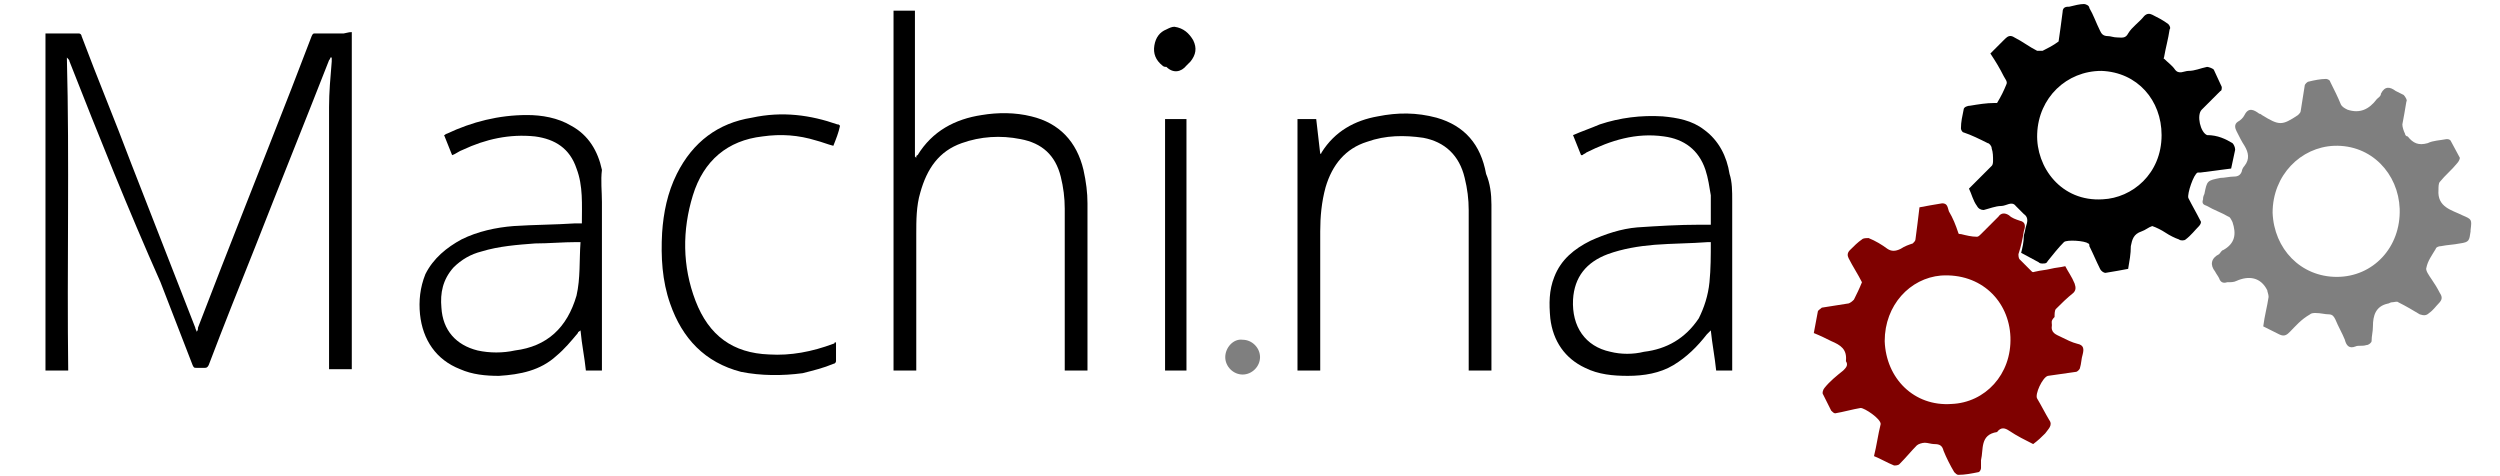 <?xml version="1.0" encoding="utf-8"?>
<!-- Generator: Adobe Illustrator 19.2.1, SVG Export Plug-In . SVG Version: 6.00 Build 0)  -->
<svg version="1.1" id="Layer_1" xmlns="http://www.w3.org/2000/svg" xmlns:xlink="http://www.w3.org/1999/xlink" x="0px" y="0px"
	 viewBox="0 0 186.9 35.6" style="enable-background:new 0 0 186.9 35.6;" xml:space="preserve">
<style type="text/css">
	.st0{fill:#7F0100;}
	.st1{fill:#7F7F7F;}
</style>
<g>
	<g id="XMLID_1_">
		<g>
			<path class="st0" d="M145.9,30.2c2.5-0.1,4.5-2.2,4.4-5c-0.1-2.7-2.2-4.8-5.2-4.6c-2.3,0.2-4.2,2.2-4.2,4.9
				C141,28.3,143.1,30.4,145.9,30.2z M153.4,24.3c-0.1,0.6,0.3,0.7,0.7,0.9c0.4,0.2,0.8,0.4,1.2,0.5c0.5,0.1,0.5,0.4,0.4,0.8
				c-0.1,0.3-0.1,0.7-0.2,1c0,0.1-0.2,0.3-0.3,0.3c-0.7,0.1-1.4,0.2-2.1,0.3c-0.4,0.1-1,1.4-0.8,1.7c0.3,0.5,0.6,1.1,0.9,1.6
				c0.3,0.4-0.1,0.7-0.3,1c-0.3,0.3-0.5,0.5-0.9,0.8c-0.6-0.3-1.2-0.6-1.8-1c-0.3-0.2-0.6-0.3-0.9,0.1c0,0,0,0,0,0
				c-1.3,0.2-1,1.3-1.2,2.1c0,0.2,0,0.4,0,0.6c0,0.1-0.1,0.3-0.2,0.3c-0.5,0.1-1,0.2-1.5,0.2c-0.1,0-0.2-0.1-0.3-0.2
				c-0.3-0.5-0.6-1.1-0.8-1.6c-0.1-0.4-0.3-0.5-0.7-0.5c-0.2,0-0.5-0.1-0.7-0.1c-0.2,0-0.5,0.1-0.6,0.2c-0.4,0.4-0.8,0.9-1.3,1.4
				c-0.1,0.1-0.3,0.1-0.4,0.1c-0.5-0.2-1-0.5-1.5-0.7c0.2-0.8,0.3-1.6,0.5-2.4c0,0,0,0,0,0c0-0.4-1.2-1.2-1.5-1.2
				c-0.6,0.1-1.3,0.3-1.9,0.4c-0.1,0-0.2-0.1-0.3-0.2c-0.2-0.4-0.4-0.8-0.6-1.2c-0.1-0.1,0-0.4,0.1-0.5c0.4-0.5,0.9-0.9,1.4-1.3
				c0.2-0.2,0.4-0.4,0.2-0.7c0,0,0,0,0,0c0.1-0.9-0.4-1.2-1.1-1.5c-0.4-0.2-0.8-0.4-1.3-0.6c0.1-0.5,0.2-1.1,0.3-1.6
				c0-0.1,0.2-0.2,0.3-0.3c0.6-0.1,1.3-0.2,1.9-0.3c0.2,0,0.4-0.2,0.5-0.3c0.2-0.4,0.4-0.8,0.6-1.3c-0.3-0.6-0.7-1.2-1-1.8
				c-0.1-0.2-0.1-0.4,0.1-0.6c0.3-0.3,0.6-0.6,0.9-0.8c0.1-0.1,0.3-0.1,0.5-0.1c0.5,0.2,1,0.5,1.4,0.8c0.3,0.2,0.6,0.2,1,0
				c0.3-0.2,0.6-0.3,0.9-0.4c0.1-0.1,0.2-0.2,0.2-0.3c0.1-0.8,0.2-1.5,0.3-2.4c0.5-0.1,1.1-0.2,1.7-0.3c0.4,0,0.4,0.3,0.5,0.6
				c0.3,0.5,0.5,1,0.7,1.6c0,0.1,0.1,0.1,0.2,0.1c0.4,0.1,0.8,0.2,1.2,0.2c0.1,0,0.2-0.1,0.3-0.2c0.4-0.4,0.9-0.9,1.3-1.3
				c0.2-0.3,0.5-0.3,0.8-0.1c0.2,0.2,0.5,0.3,0.8,0.4c0.5,0.1,0.4,0.5,0.3,0.8c-0.1,0.6-0.2,1.1-0.4,1.7c0,0.1,0,0.3,0.1,0.4
				c0.3,0.3,0.6,0.6,0.9,0.9c0.1,0.1,0.2,0,0.3,0c0.4-0.1,0.7-0.1,1.1-0.2c0.4-0.1,0.7-0.1,1.1-0.2c0.2,0.4,0.5,0.8,0.7,1.3
				c0.1,0.3,0.1,0.5-0.1,0.7c-0.5,0.4-0.9,0.8-1.3,1.2c-0.1,0.1-0.1,0.4-0.1,0.6C153.3,24,153.4,24.1,153.4,24.3z"/>
			<path d="M152.3,10c-0.1,2.5,1.8,5.1,4.9,4.9c2.2-0.1,4.4-1.9,4.4-4.8c0-2.6-1.8-4.7-4.5-4.8C154.5,5.3,152.4,7.3,152.3,10z
				 M166.9,10.7c0.1,0.1,0.2,0.3,0.2,0.5c-0.1,0.5-0.2,0.9-0.3,1.4c-0.8,0.1-1.5,0.2-2.3,0.3c-0.1,0-0.1,0-0.2,0
				c-0.3,0.1-0.8,1.6-0.7,1.9c0.3,0.6,0.6,1.1,0.9,1.7c0.1,0.1,0,0.3-0.1,0.4c-0.3,0.3-0.6,0.7-1,1c-0.1,0.1-0.4,0.1-0.5,0
				c-0.3-0.1-0.7-0.3-1-0.5c-0.3-0.2-0.7-0.4-1-0.5c-0.3,0.1-0.5,0.3-0.8,0.4c-0.6,0.2-0.7,0.6-0.8,1.1c0,0.6-0.1,1.1-0.2,1.7
				c-0.5,0.1-1.1,0.2-1.7,0.3c-0.1,0-0.3-0.1-0.4-0.3c-0.3-0.6-0.5-1.1-0.8-1.7c0-0.1,0-0.2-0.1-0.2c-0.2-0.2-1.6-0.3-1.8-0.1
				c-0.4,0.4-0.8,0.9-1.2,1.4c-0.1,0.2-0.2,0.2-0.4,0.2c-0.1,0-0.2,0-0.3-0.1c-0.4-0.2-0.9-0.5-1.3-0.7c0.1-0.4,0.2-0.8,0.2-1.3
				c0.1-0.3,0.1-0.5,0.2-0.8c0.1-0.3,0.1-0.6-0.2-0.8c-0.2-0.2-0.4-0.4-0.6-0.6c-0.3-0.4-0.7,0-1.1,0c-0.4,0-0.9,0.2-1.3,0.3
				c-0.2,0-0.4-0.1-0.5-0.3c-0.3-0.4-0.4-0.9-0.6-1.3c0.6-0.6,1.1-1.1,1.7-1.7c0.1-0.1,0.1-0.3,0.1-0.4c0-0.3,0-0.6-0.1-0.9
				c0-0.2-0.2-0.4-0.3-0.4c-0.6-0.3-1.2-0.6-1.8-0.8c-0.1,0-0.2-0.2-0.2-0.3c0-0.5,0.1-0.9,0.2-1.4c0-0.2,0.3-0.3,0.5-0.3
				c0.6-0.1,1.2-0.2,1.8-0.2c0.1,0,0.2,0,0.2,0c0.3-0.5,0.5-0.9,0.7-1.4c0.1-0.2-0.1-0.4-0.2-0.6c-0.3-0.6-0.6-1.1-1-1.7
				c0.4-0.4,0.7-0.7,1.1-1.1c0.2-0.2,0.4-0.3,0.7-0.1c0.6,0.3,1.1,0.7,1.7,1c0.1,0,0.3,0,0.4,0c0.4-0.2,0.8-0.4,1.2-0.7
				c0.1-0.7,0.2-1.4,0.3-2.2c0-0.4,0.3-0.4,0.5-0.4c0.4-0.1,0.8-0.2,1.1-0.2c0.1,0,0.4,0.1,0.4,0.3c0.3,0.5,0.5,1.1,0.8,1.7
				c0.1,0.2,0.2,0.4,0.6,0.4c0.2,0,0.4,0.1,0.7,0.1c0.3,0,0.6,0.1,0.8-0.3c0.3-0.5,0.8-0.8,1.2-1.3c0.2-0.2,0.4-0.2,0.6-0.1
				c0.4,0.2,0.8,0.4,1.2,0.7c0.1,0.1,0.2,0.3,0.1,0.4c-0.1,0.7-0.3,1.4-0.4,2c0,0.1-0.1,0.2,0,0.2c0.3,0.3,0.6,0.5,0.8,0.8
				c0.3,0.4,0.7,0.1,1,0.1c0.5,0,0.9-0.2,1.4-0.3c0.1,0,0.4,0.1,0.5,0.2c0.2,0.4,0.4,0.9,0.6,1.3c0,0.1,0,0.3-0.1,0.3
				c-0.5,0.5-0.9,0.9-1.4,1.4c-0.4,0.4-0.1,1.7,0.4,1.9C165.8,10.1,166.4,10.4,166.9,10.7z"/>
			<path class="st1" d="M174.7,20.7c2.7,0,4.8-2.2,4.7-5.1c-0.1-2.6-2.1-4.8-4.9-4.7c-2.5,0.1-4.6,2.2-4.6,5
				C170,18.6,172,20.7,174.7,20.7z M171.2,24.8c-0.2,0.2-0.4,0.4-0.8,0.2c-0.4-0.2-0.8-0.4-1.2-0.6c0.1-0.8,0.3-1.5,0.4-2.2
				c0-0.2-0.1-0.4-0.1-0.5c-0.5-1-1.4-1.1-2.3-0.7c-0.2,0.1-0.4,0.1-0.7,0.1c-0.3,0.1-0.5,0-0.6-0.3c-0.1-0.2-0.2-0.3-0.3-0.5
				c-0.4-0.5-0.3-1,0.3-1.3c0.1-0.1,0.2-0.3,0.3-0.3c0.9-0.5,1-1.2,0.7-2.1c-0.1-0.2-0.2-0.4-0.3-0.4c-0.5-0.3-1.1-0.5-1.6-0.8
				c-0.3-0.1-0.4-0.2-0.3-0.5c0-0.1,0-0.2,0.1-0.4c0.2-1,0.2-1,1.2-1.2c0.3,0,0.7-0.1,1-0.1c0.3,0,0.5-0.1,0.6-0.4
				c0-0.1,0.1-0.3,0.2-0.4c0.4-0.5,0.3-1,0-1.5c-0.2-0.3-0.4-0.7-0.6-1.1c-0.1-0.2-0.2-0.5,0.1-0.7c0.2-0.1,0.4-0.3,0.5-0.5
				c0.3-0.6,0.7-0.4,1.1-0.1c0.1,0,0.2,0.1,0.2,0.1c1.3,0.8,1.5,0.8,2.7,0c0.1-0.1,0.2-0.2,0.2-0.3c0.1-0.6,0.2-1.3,0.3-1.9
				c0-0.1,0.2-0.3,0.3-0.3c0.4-0.1,0.9-0.2,1.3-0.2c0.1,0,0.3,0.1,0.3,0.2c0.3,0.6,0.6,1.2,0.8,1.7c0.1,0.2,0.3,0.3,0.5,0.4
				c0.9,0.3,1.6,0,2.2-0.8c0.1-0.1,0.3-0.2,0.3-0.4c0.3-0.6,0.7-0.5,1.1-0.2c0.2,0.1,0.4,0.2,0.6,0.3c0.1,0.1,0.3,0.4,0.2,0.5
				c-0.1,0.6-0.2,1.2-0.3,1.7c0,0.2,0.1,0.5,0.2,0.7c0,0.1,0.1,0.2,0.2,0.2c0.4,0.5,0.8,0.7,1.5,0.5c0.4-0.2,0.9-0.2,1.4-0.3
				c0.1,0,0.2,0,0.3,0.1c0.2,0.4,0.5,0.9,0.7,1.3c0,0.1-0.1,0.3-0.2,0.4c-0.4,0.5-0.9,0.9-1.3,1.4c-0.1,0.1-0.1,0.4-0.1,0.6
				c-0.1,1.3,1,1.5,1.8,1.9c0.7,0.3,0.7,0.3,0.6,1.1c0,0,0,0.1,0,0.1c-0.1,0.7-0.1,0.8-0.8,0.9c-0.5,0.1-0.9,0.1-1.4,0.2
				c-0.2,0-0.4,0.1-0.4,0.2c-0.3,0.5-0.6,0.9-0.7,1.4c-0.1,0.2,0.2,0.6,0.4,0.9c0.2,0.3,0.4,0.6,0.6,1c0.2,0.3,0.2,0.5-0.1,0.8
				c-0.2,0.2-0.4,0.5-0.7,0.7c-0.2,0.2-0.4,0.2-0.7,0.1c-0.5-0.3-1-0.6-1.6-0.9c-0.1-0.1-0.3,0-0.5,0c-0.1,0-0.2,0.1-0.3,0.1
				c-0.9,0.2-1.1,0.9-1.1,1.7c0,0.4-0.1,0.7-0.1,1.1c0,0.1-0.2,0.3-0.4,0.3c-0.3,0.1-0.6,0-0.8,0.1c-0.5,0.2-0.7-0.1-0.8-0.5
				c-0.2-0.5-0.5-1-0.7-1.5c-0.1-0.2-0.2-0.4-0.5-0.4c-0.3,0-0.6-0.1-1-0.1c-0.1,0-0.3,0-0.4,0.1C172,23.9,171.6,24.4,171.2,24.8z"
				/>
		</g>
		<g>
		</g>
	</g>
</g>
<g>
	<g id="XMLID_2_">
		<g>
			<path d="M129.5,15c0,4.1,0,8.3,0,12.4c0,0.1,0,0.2,0,0.3c-0.4,0-0.8,0-1.2,0c-0.1-1-0.3-2-0.4-3c-0.1,0.1-0.2,0.2-0.3,0.3
				c-0.7,0.9-1.5,1.7-2.5,2.3c-1,0.6-2.2,0.8-3.4,0.8c-1.1,0-2.2-0.1-3.2-0.6c-1.5-0.7-2.4-2-2.6-3.7c-0.1-1.1-0.1-2.1,0.3-3.1
				c0.5-1.3,1.5-2.1,2.7-2.7c1.1-0.5,2.3-0.9,3.5-1c1.5-0.1,3.1-0.2,4.7-0.2c0.3,0,0.6,0,0.8,0c0-0.7,0-1.5,0-2.2
				c-0.1-0.6-0.2-1.3-0.4-1.9c-0.5-1.5-1.6-2.3-3.1-2.5c-2.1-0.3-4,0.3-5.8,1.2c-0.1,0.1-0.2,0.1-0.3,0.2c0,0,0,0-0.1,0
				c-0.2-0.5-0.4-1-0.6-1.5c0.7-0.3,1.3-0.5,2-0.8c1.5-0.5,3.1-0.7,4.7-0.6c1.1,0.1,2.2,0.3,3.1,1c1.1,0.8,1.7,2,1.9,3.3
				C129.5,13.6,129.5,14.3,129.5,15z M127.8,21.1c0.1-1,0.1-2,0.1-3c-0.1,0-0.2,0-0.2,0c-1.3,0.1-2.7,0.1-4,0.2
				c-1.2,0.1-2.4,0.3-3.5,0.7c-1.6,0.6-2.5,1.7-2.6,3.4c-0.1,2,0.9,3.5,2.8,3.9c0.8,0.2,1.7,0.2,2.5,0c1.7-0.2,3.1-1,4.1-2.5
				C127.4,23,127.7,22.1,127.8,21.1z"/>
			<path d="M111.5,15.3c0,4,0,8.1,0,12.1c0,0.1,0,0.2,0,0.3c-0.6,0-1.1,0-1.7,0c0-0.1,0-0.2,0-0.3c0-3.9,0-7.8,0-11.7
				c0-0.8-0.1-1.6-0.3-2.4c-0.4-1.7-1.5-2.7-3.1-3c-1.4-0.2-2.8-0.2-4.2,0.3c-1.6,0.5-2.6,1.7-3.1,3.4c-0.3,1.1-0.4,2.2-0.4,3.3
				c0,3.4,0,6.7,0,10.1c0,0.1,0,0.2,0,0.3c-0.6,0-1.1,0-1.7,0c0-6.3,0-12.5,0-18.8c0.5,0,0.9,0,1.4,0c0.1,0.9,0.2,1.7,0.3,2.6
				c0.1,0,0.1-0.1,0.1-0.1c1-1.6,2.5-2.4,4.2-2.7c1.5-0.3,2.9-0.3,4.4,0.1c2.1,0.6,3.3,2,3.7,4.2C111.4,13.7,111.5,14.5,111.5,15.3z
				"/>
			<path class="st1" d="M94.2,26.7c0,0.7-0.6,1.3-1.3,1.3c-0.7,0-1.3-0.6-1.3-1.3c0-0.7,0.6-1.4,1.3-1.3
				C93.6,25.4,94.2,26,94.2,26.7z"/>
			<path d="M89.2,3c0.3,0.6,0.2,1.1-0.2,1.6c-0.1,0.1-0.2,0.2-0.3,0.3c-0.4,0.5-1,0.6-1.5,0.1C87.1,5,87,5,86.9,4.9
				c-0.5-0.4-0.7-0.9-0.6-1.5c0.1-0.6,0.4-1,0.9-1.2c0.2-0.1,0.4-0.2,0.6-0.2C88.5,2.1,88.9,2.5,89.2,3z"/>
			<path d="M88.7,8.9c0,6.3,0,12.5,0,18.8c-0.5,0-1.1,0-1.6,0c0-6.3,0-12.5,0-18.8C87.6,8.9,88.1,8.9,88.7,8.9z"/>
			<path d="M81.3,15.2c0,4.1,0,8.1,0,12.2c0,0.1,0,0.2,0,0.3c-0.6,0-1.1,0-1.7,0c0-0.1,0-0.2,0-0.3c0-3.9,0-7.9,0-11.8
				c0-0.8-0.1-1.6-0.3-2.4c-0.4-1.6-1.4-2.5-3-2.8c-1.5-0.3-3-0.2-4.4,0.3c-1.7,0.6-2.6,1.9-3.1,3.7c-0.3,1-0.3,2.1-0.3,3.1
				c0,3.3,0,6.6,0,9.9c0,0.1,0,0.2,0,0.3c-0.6,0-1.1,0-1.7,0c0-9,0-17.9,0-26.9c0.6,0,1.1,0,1.6,0c0,3.6,0,7.3,0,10.9
				c0,0,0.1,0.1,0.1,0.1c0-0.1,0-0.2,0.1-0.2c1.1-1.8,2.8-2.7,4.8-3c1.2-0.2,2.5-0.2,3.7,0.1c2.1,0.5,3.4,1.9,3.9,4
				C81.2,13.6,81.3,14.4,81.3,15.2z"/>
			<path d="M62.6,9.3c0.1,0,0.1,0,0.2,0.1c-0.1,0.5-0.3,1-0.5,1.5c-0.4-0.1-0.9-0.3-1.3-0.4c-1.3-0.4-2.6-0.5-4-0.3
				c-2.6,0.3-4.4,1.8-5.2,4.4c-0.8,2.6-0.8,5.3,0.2,7.9c1,2.6,2.8,3.9,5.5,4c1.6,0.1,3.2-0.2,4.8-0.8c0,0,0.1,0,0.1-0.1
				c0,0,0,0,0.1,0c0,0.5,0,0.9,0,1.4c0,0.1-0.1,0.2-0.2,0.2c-0.7,0.3-1.5,0.5-2.3,0.7c-1.5,0.2-3.1,0.2-4.6-0.1
				c-2.7-0.7-4.4-2.5-5.3-5.1c-0.6-1.7-0.7-3.5-0.6-5.3c0.1-1.5,0.4-3,1.1-4.4c1.2-2.4,3.1-3.8,5.6-4.2C58.5,8.3,60.6,8.6,62.6,9.3z
				"/>
			<path d="M45,15.1c0,4.1,0,8.3,0,12.4c0,0.1,0,0.1,0,0.2c-0.4,0-0.8,0-1.2,0c-0.1-1-0.3-1.9-0.4-3c-0.1,0.1-0.2,0.1-0.2,0.2
				c-0.5,0.6-1,1.2-1.6,1.7c-1.2,1.1-2.7,1.4-4.3,1.5c-1,0-2-0.1-2.9-0.5c-1.8-0.7-2.8-2.2-3-4.1c-0.1-1,0-2,0.4-3
				c0.6-1.2,1.6-2,2.7-2.6c1.2-0.6,2.6-0.9,3.9-1c1.5-0.1,3.1-0.1,4.6-0.2c0.1,0,0.3,0,0.5,0c0-1.4,0.1-2.8-0.4-4.1
				c-0.5-1.5-1.6-2.2-3.1-2.4c-1.9-0.2-3.7,0.2-5.4,1c-0.3,0.1-0.5,0.3-0.8,0.4c-0.2-0.5-0.4-1-0.6-1.5c0.1,0,0.1-0.1,0.2-0.1
				c1.9-0.9,3.9-1.4,6-1.4c1.1,0,2.3,0.2,3.3,0.8c1.3,0.7,2,1.9,2.3,3.3C44.9,13.5,45,14.3,45,15.1z M43.1,22.1
				c0.3-1.3,0.2-2.6,0.3-4c-0.1,0-0.2,0-0.3,0c-1,0-2.1,0.1-3.1,0.1c-1.3,0.1-2.7,0.2-4,0.6c-0.8,0.2-1.5,0.6-2.1,1.2
				c-0.8,0.9-1,1.9-0.9,3c0.1,1.7,1.1,2.8,2.7,3.2c0.9,0.2,1.9,0.2,2.8,0C40.9,25.9,42.4,24.5,43.1,22.1z"/>
			<path d="M26.3,2.4c0,8.4,0,16.8,0,25.2c-0.6,0-1.1,0-1.7,0c0-0.1,0-0.2,0-0.3c0-6.4,0-12.8,0-19.3c0-1.1,0.1-2.2,0.2-3.4
				c0-0.1,0-0.2,0-0.3c0,0,0,0-0.1,0c0,0.1-0.1,0.2-0.1,0.2c-1.8,4.6-3.7,9.3-5.5,13.9c-1.2,3-2.4,6-3.5,8.9
				c-0.1,0.2-0.2,0.2-0.3,0.2c-0.2,0-0.4,0-0.6,0c-0.2,0-0.2,0-0.3-0.2c-0.8-2.1-1.6-4.1-2.4-6.2C9.6,15.7,7.4,10.2,5.2,4.6
				c0-0.1-0.1-0.2-0.2-0.3c0.2,7.8,0,15.6,0.1,23.4c-0.6,0-1.1,0-1.7,0c0-8.4,0-16.8,0-25.2c0,0,0.1,0,0.1,0c0.8,0,1.6,0,2.4,0
				c0.1,0,0.2,0.1,0.2,0.2c1.2,3.2,2.5,6.3,3.7,9.5c1.6,4.1,3.2,8.2,4.8,12.3c0,0.1,0.1,0.2,0.1,0.3c0.1-0.1,0.1-0.2,0.1-0.3
				c2.3-6,4.7-12,7-17.9c0.5-1.3,1-2.6,1.5-3.9c0.1-0.2,0.1-0.2,0.3-0.2c0.7,0,1.4,0,2.1,0C26.1,2.4,26.2,2.4,26.3,2.4z"/>
		</g>
		<g>
		</g>
	</g>
</g>
</svg>
